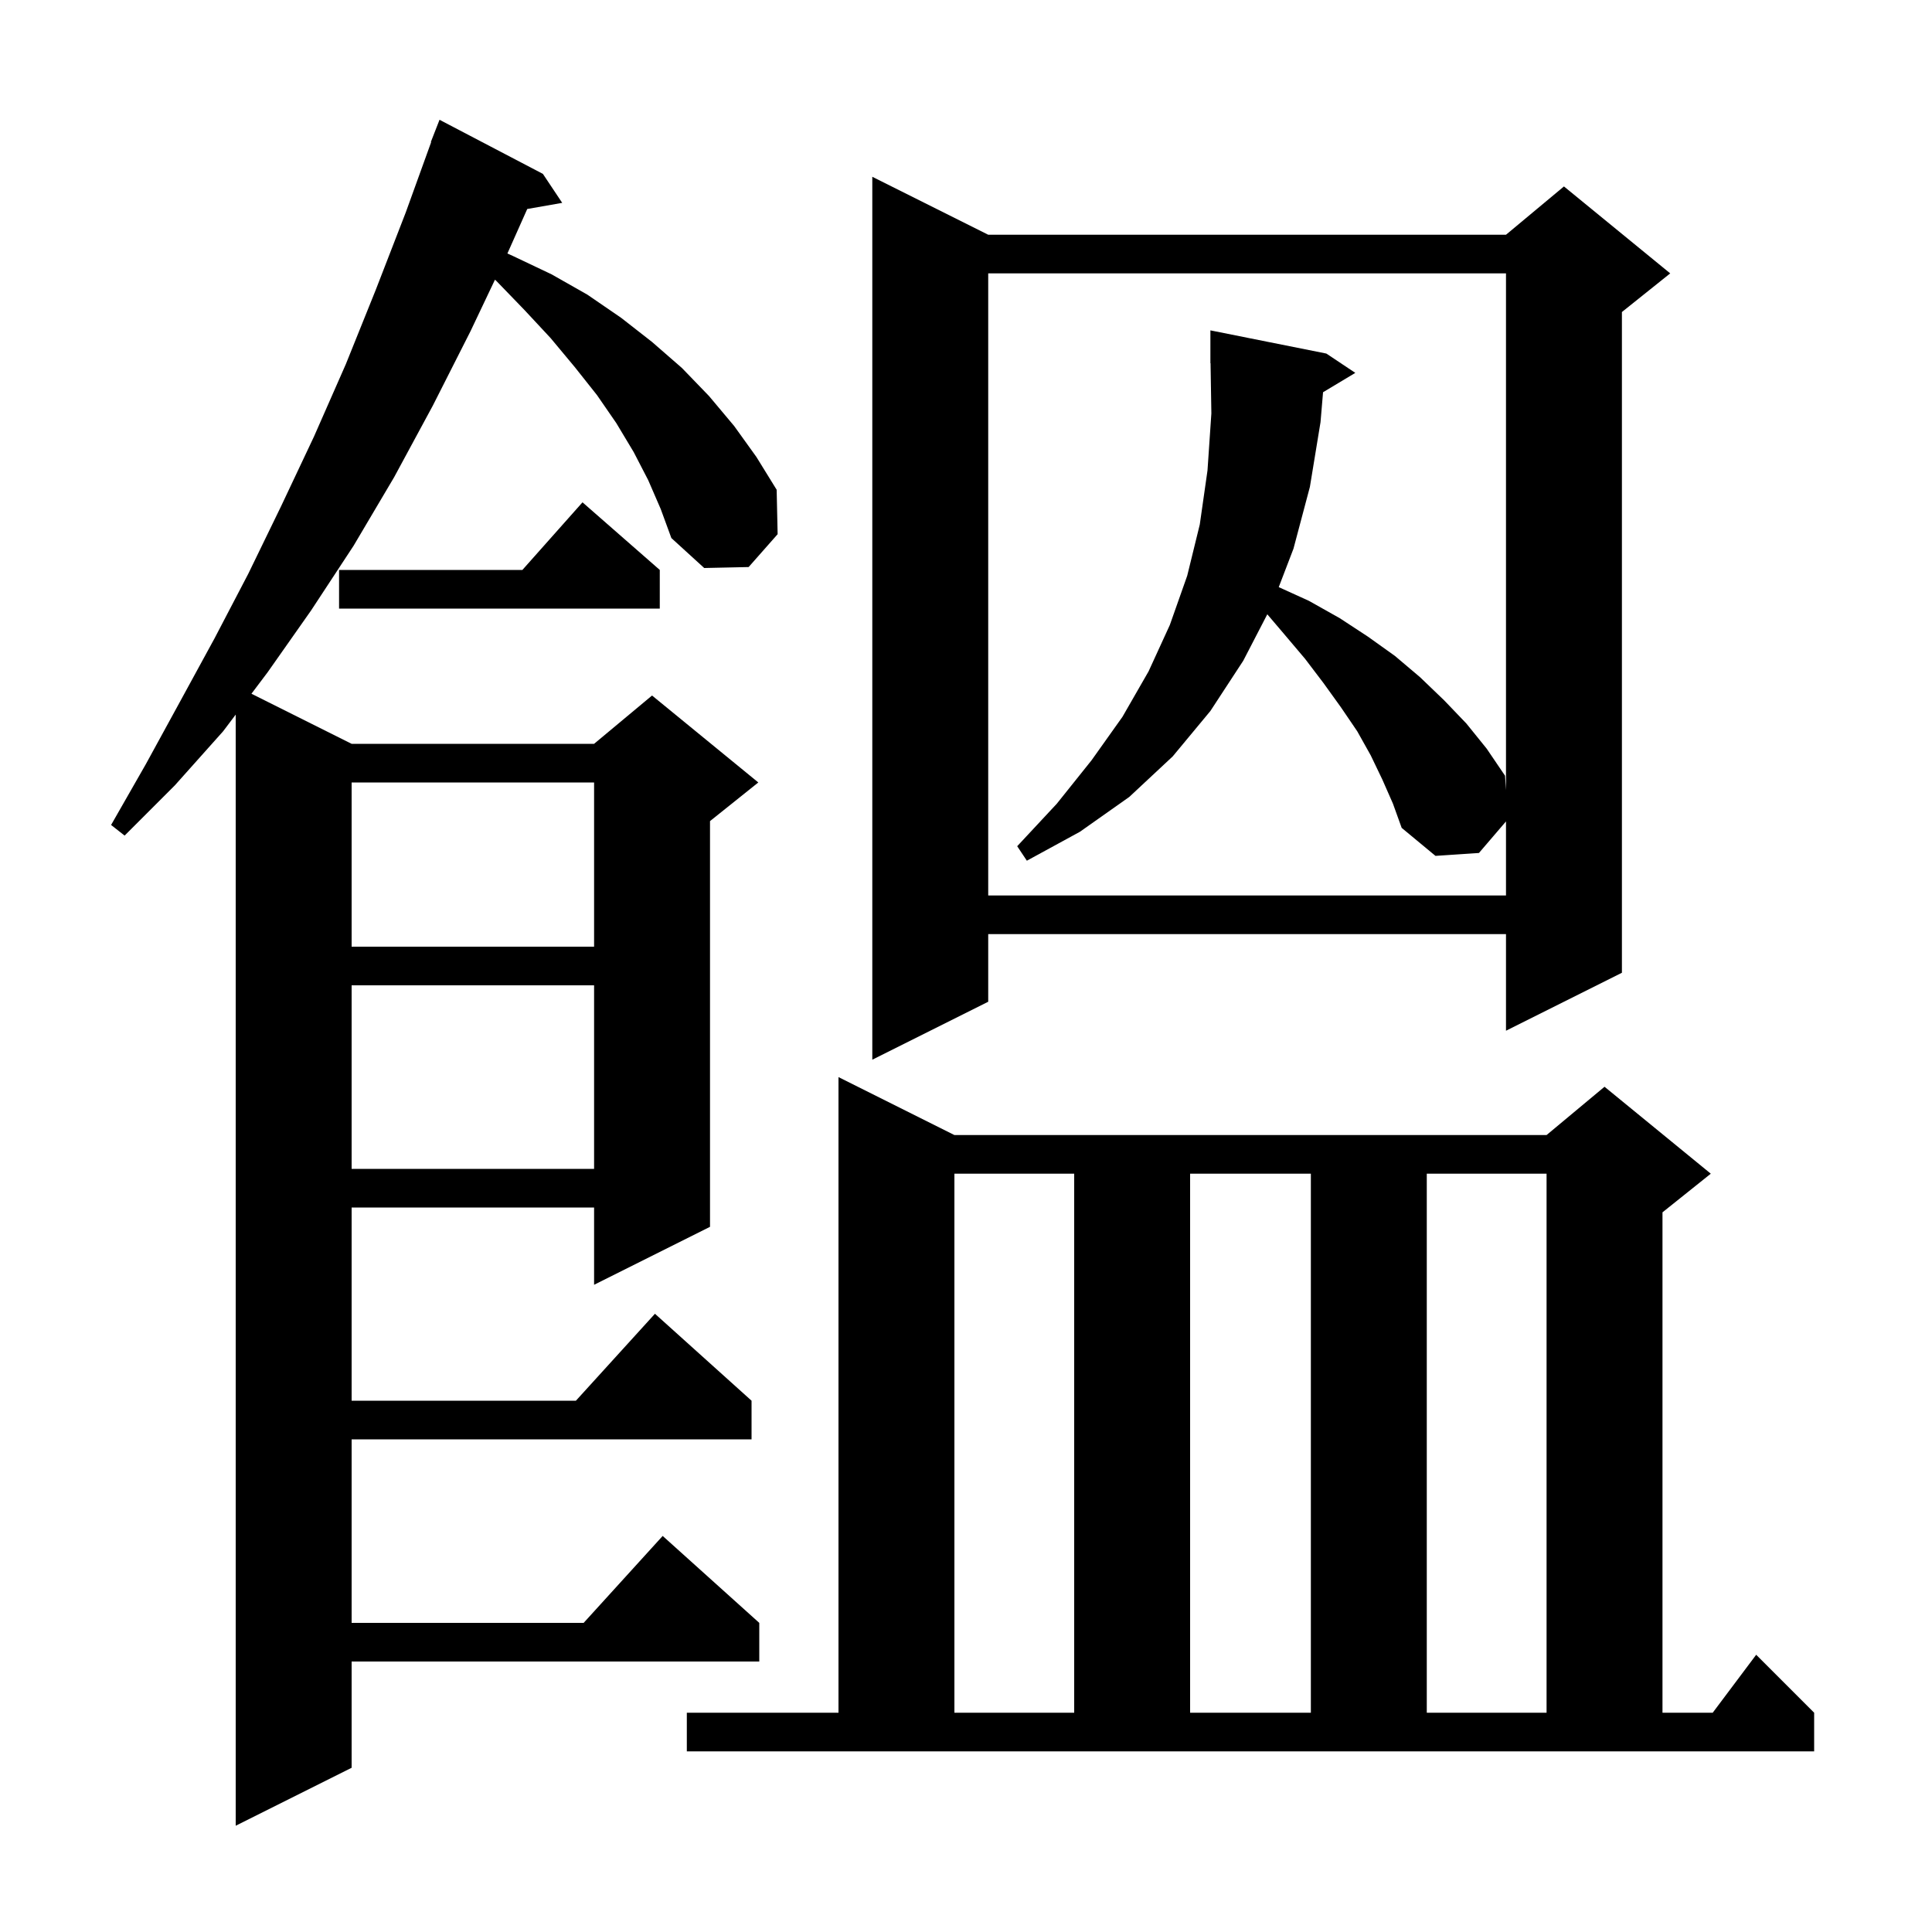 <svg xmlns="http://www.w3.org/2000/svg" xmlns:xlink="http://www.w3.org/1999/xlink" version="1.1" baseProfile="full" viewBox="0 0 200 200" width="200" height="200">
<g fill="black">
<path d="M 67.1 49.7 L 65.6 46.8 L 63.8 43.8 L 61.8 40.9 L 59.5 38.0 L 57.0 35.0 L 54.3 32.1 L 51.4 29.1 L 51.239 28.954 L 48.7 34.3 L 44.8 42.0 L 40.8 49.4 L 36.6 56.5 L 32.2 63.2 L 27.7 69.6 L 26.03 71.815 L 36.4 77.0 L 61.5 77.0 L 67.5 72.0 L 78.5 81.0 L 73.5 85.0 L 73.5 127.0 L 61.5 133.0 L 61.5 125.0 L 36.4 125.0 L 36.4 145.0 L 59.618 145.0 L 67.8 136.0 L 77.8 145.0 L 77.8 149.0 L 36.4 149.0 L 36.4 168.0 L 60.418 168.0 L 68.6 159.0 L 78.6 168.0 L 78.6 172.0 L 36.4 172.0 L 36.4 183.0 L 24.4 189.0 L 24.4 73.976 L 23.1 75.7 L 18.1 81.3 L 12.9 86.5 L 11.5 85.4 L 15.1 79.1 L 18.6 72.7 L 22.2 66.1 L 25.7 59.4 L 29.1 52.4 L 32.5 45.2 L 35.8 37.7 L 38.9 30.0 L 42.0 22.0 L 44.635 14.71 L 44.6 14.7 L 45.5 12.4 L 56.2 18.0 L 58.2 21.0 L 54.58 21.635 L 52.526 26.242 L 53.1 26.5 L 57.1 28.4 L 60.8 30.5 L 64.3 32.9 L 67.5 35.4 L 70.6 38.1 L 73.4 41.0 L 76.0 44.1 L 78.3 47.3 L 80.4 50.7 L 80.5 55.3 L 77.5 58.7 L 72.9 58.8 L 69.5 55.7 L 68.4 52.7 Z M 71.1 177.3 L 86.8 177.3 L 86.8 111.5 L 98.8 117.5 L 160.1 117.5 L 166.1 112.5 L 177.1 121.5 L 172.1 125.5 L 172.1 177.3 L 177.3 177.3 L 181.8 171.3 L 187.8 177.3 L 187.8 181.3 L 71.1 181.3 Z M 98.8 121.5 L 98.8 177.3 L 111.2 177.3 L 111.2 121.5 Z M 123.2 121.5 L 123.2 177.3 L 135.7 177.3 L 135.7 121.5 Z M 147.7 121.5 L 147.7 177.3 L 160.1 177.3 L 160.1 121.5 Z M 36.4 102.0 L 36.4 121.0 L 61.5 121.0 L 61.5 102.0 Z M 102.3 24.3 L 155.9 24.3 L 161.9 19.3 L 172.9 28.3 L 167.9 32.3 L 167.9 100.7 L 155.9 106.7 L 155.9 96.7 L 102.3 96.7 L 102.3 103.7 L 90.3 109.7 L 90.3 18.3 Z M 36.4 81.0 L 36.4 98.0 L 61.5 98.0 L 61.5 81.0 Z M 143.1 80.7 L 141.9 78.2 L 140.5 75.7 L 138.8 73.2 L 137.0 70.7 L 135.1 68.2 L 132.9 65.6 L 131.19 63.592 L 128.7 68.4 L 125.3 73.6 L 121.4 78.3 L 116.9 82.5 L 111.8 86.1 L 106.3 89.1 L 105.3 87.6 L 109.4 83.2 L 113.0 78.7 L 116.2 74.2 L 118.9 69.5 L 121.1 64.7 L 122.9 59.6 L 124.2 54.3 L 125.0 48.7 L 125.4 42.8 L 125.316 37.599 L 125.3 37.6 L 125.3 34.2 L 137.3 36.6 L 140.3 38.6 L 136.962 40.603 L 136.7 43.7 L 135.6 50.4 L 133.9 56.8 L 132.375 60.779 L 135.5 62.2 L 138.7 64.0 L 141.6 65.9 L 144.4 67.9 L 147.0 70.1 L 149.5 72.5 L 151.8 74.9 L 153.9 77.5 L 155.8 80.3 L 155.9 81.8 L 155.9 28.3 L 102.3 28.3 L 102.3 92.7 L 155.9 92.7 L 155.9 85.033 L 153.1 88.3 L 148.6 88.6 L 145.1 85.7 L 144.2 83.2 Z M 68.3 59.0 L 68.3 63.0 L 35.1 63.0 L 35.1 59.0 L 54.078 59.0 L 60.3 52.0 Z " />
</g>
</svg>
